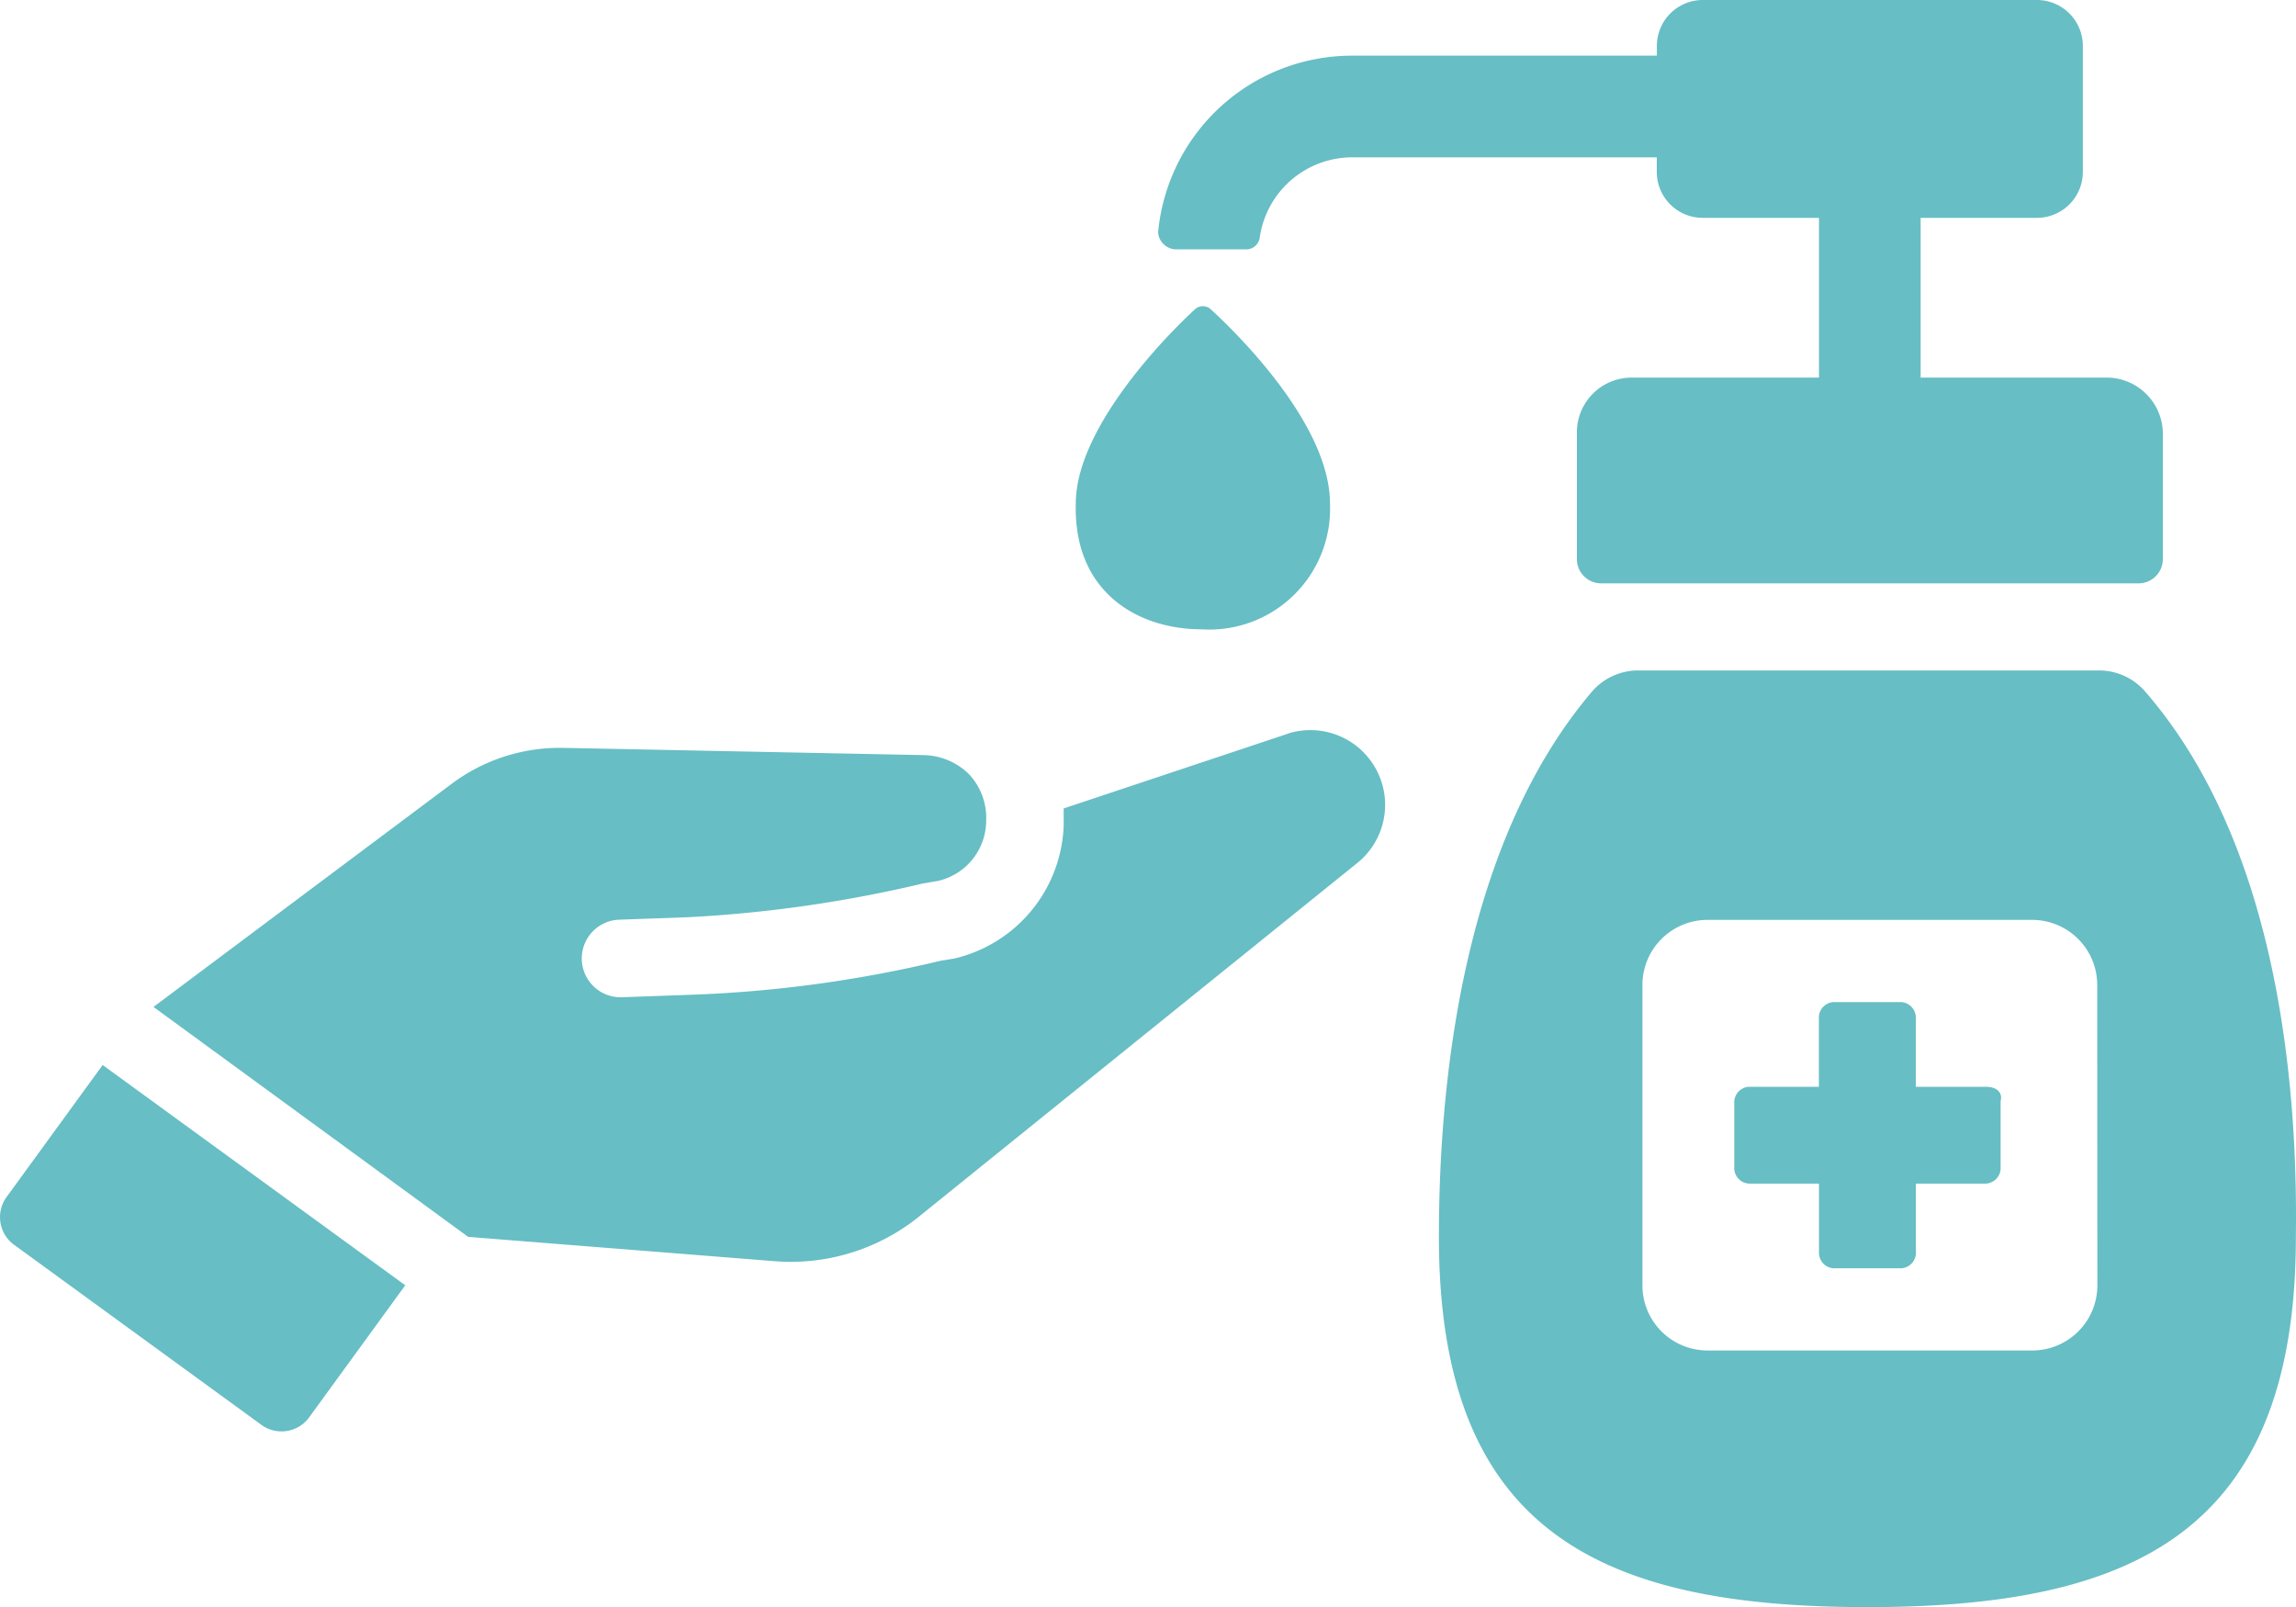 <svg xmlns="http://www.w3.org/2000/svg" width="87.991" height="61.601" viewBox="0 0 87.991 61.601">
  <g id="Group_35735" data-name="Group 35735" transform="translate(-679.56 -9005)">
    <g id="Group_35734" data-name="Group 35734" transform="translate(679.56 9005)">
      <path id="Path_37818" data-name="Path 37818" d="M2.783,65.9a1.314,1.314,0,0,0,.278,1.763l9.556,6.958a1.314,1.314,0,0,0,1.763-.278l3.711-5.1L6.494,60.8Z" transform="translate(-2.56 -19.98)" fill="#67bec5"/>
      <path id="Path_37819" data-name="Path 37819" d="M52.41,47.087l-8.628,2.876v.649a5.435,5.435,0,0,1-4.175,5.1l-.557.093a48.291,48.291,0,0,1-9.556,1.3l-2.6.093a1.487,1.487,0,0,1-.186-2.969l2.6-.093a49.941,49.941,0,0,0,9.092-1.3l.557-.093a2.375,2.375,0,0,0,1.855-2.319,2.449,2.449,0,0,0-.649-1.763,2.535,2.535,0,0,0-1.763-.742l-13.823-.278a6.922,6.922,0,0,0-4.268,1.392L8.9,57.571l12.06,8.813,11.689.928a7.822,7.822,0,0,0,5.659-1.763L55.1,52a2.864,2.864,0,0,0-2.69-4.917Z" transform="translate(-3.018 -18.977)" fill="#67bec5"/>
      <path id="Path_37820" data-name="Path 37820" d="M89.09,45.335a2.336,2.336,0,0,0-1.855-.835H69.7a2.336,2.336,0,0,0-1.855.835C63.206,50.809,62,59.344,62,66.209,62,77.527,68.216,80.4,78.421,80.4s16.421-2.876,16.421-14.194C94.934,59.344,93.821,50.809,89.09,45.335ZM87.234,68.064a2.494,2.494,0,0,1-2.5,2.5H72.3a2.494,2.494,0,0,1-2.5-2.5V56.56a2.494,2.494,0,0,1,2.5-2.5H84.729a2.494,2.494,0,0,1,2.5,2.5Z" transform="translate(-6.856 -18.802)" fill="#67bec5"/>
      <path id="Path_37821" data-name="Path 37821" d="M51.049,26.356h2.69a.52.52,0,0,0,.557-.464,3.586,3.586,0,0,1,3.525-3.062H69.511v.557a1.761,1.761,0,0,0,1.763,1.763h4.453v6.123H68.583a2.1,2.1,0,0,0-2.134,2.134v4.824a.93.93,0,0,0,.928.928h20.6a.93.93,0,0,0,.928-.928V33.406a2.158,2.158,0,0,0-2.134-2.134H79.623V25.15h4.453a1.761,1.761,0,0,0,1.763-1.763V18.563A1.761,1.761,0,0,0,84.077,16.8h-12.8a1.761,1.761,0,0,0-1.763,1.763v.371H57.822A7.461,7.461,0,0,0,50.4,25.706.7.7,0,0,0,51.049,26.356Z" transform="translate(-6.017 -16.8)" fill="#67bec5"/>
      <path id="Path_37822" data-name="Path 37822" d="M51.824,41.835a4.628,4.628,0,0,0,4.917-4.824c0-2.969-3.433-6.4-4.546-7.422a.448.448,0,0,0-.649,0C50.432,30.61,47,34.135,47,37.011,46.907,40.444,49.412,41.835,51.824,41.835Z" transform="translate(-5.772 -17.714)" fill="#67bec5"/>
      <path id="Path_37823" data-name="Path 37823" d="M83.848,61.447h-2.69v-2.69A.6.6,0,0,0,80.6,58.2H78a.6.6,0,0,0-.557.557v2.69h-2.69A.6.6,0,0,0,74.2,62v2.6a.6.6,0,0,0,.557.557h2.69v2.69a.6.6,0,0,0,.557.557h2.6a.6.6,0,0,0,.557-.557v-2.69h2.69a.6.6,0,0,0,.557-.557V62C84.5,61.633,84.219,61.447,83.848,61.447Z" transform="translate(-7.737 -19.792)" fill="#67bec5"/>
    </g>
  </g>
</svg>
